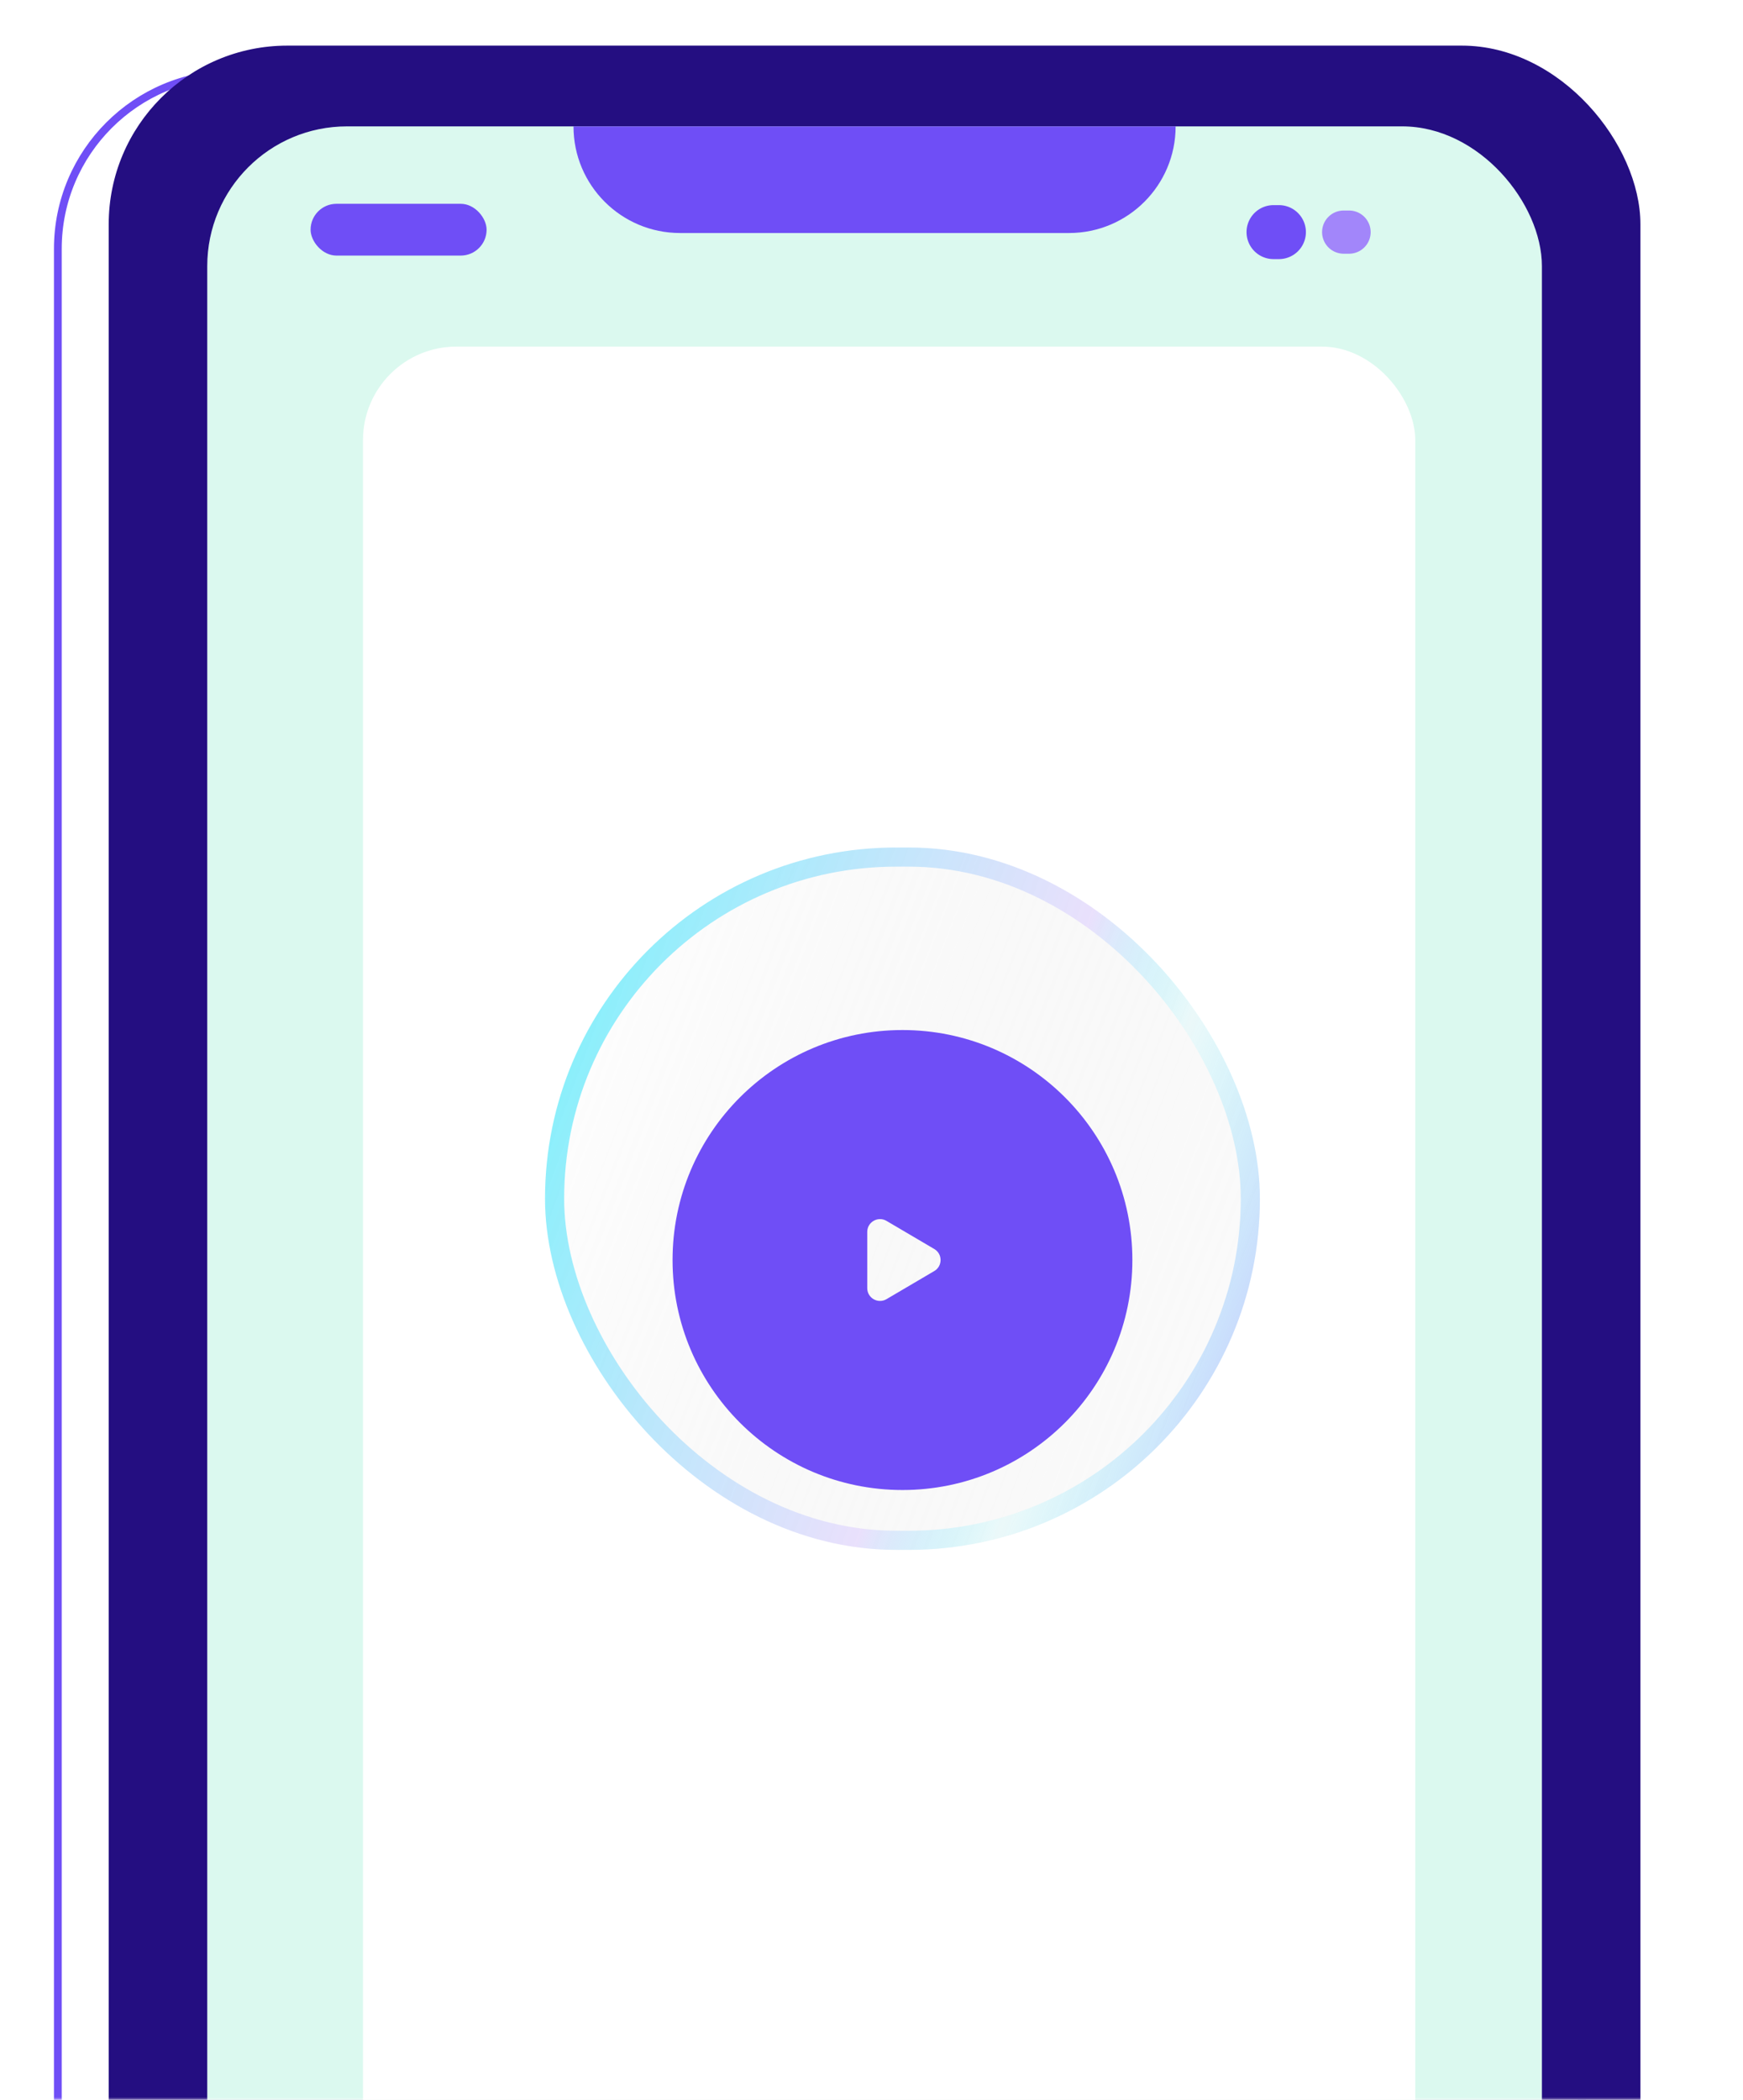 <svg xmlns="http://www.w3.org/2000/svg" width="323" height="389" fill="none" viewBox="0 0 323 389">
  <mask id="a" width="323" height="389" x="0" y="0" maskUnits="userSpaceOnUse" style="mask-type:alpha">
    <path fill="#6E7191" d="M0 0h323v389H0z"/>
  </mask>
  <g mask="url(#a)">
    <rect width="282.406" height="504.137" x="10.719" y="13.719" stroke="#6F4EF6" stroke-width="1.439" rx="32.373"/>
    <rect width="283.845" height="505.576" x="20.145" y="8.452" fill="#240E81" rx="33.092"/>
    <rect width="247.331" height="493.295" x="38.404" y="23.41" fill="#DBF9EF" rx="25.898"/>
    <g filter="url(#b)">
      <rect width="178.333" height="259.243" x="75.65" y="74.044" fill="red" fill-opacity=".01" rx="4.353" shape-rendering="crispEdges"/>
    </g>
    <rect width="194.997" height="371.1" x="67.268" y="64.207" fill="#fff" rx="17.309"/>
    <rect width="132.475" height="130.112" x="101" y="157" fill="url(#c)" fill-opacity=".6" rx="65.056"/>
    <g filter="url(#d)">
      <path fill="#6F4EF6" fill-rule="evenodd" d="M167.238 179.451c-23.53 0-42.605 19.075-42.605 42.605 0 23.53 19.075 42.605 42.605 42.605 23.53 0 42.605-19.075 42.605-42.605 0-23.53-19.075-42.605-42.605-42.605Zm-6.526 37.395c0-1.83 1.989-2.968 3.567-2.04l8.857 5.211c1.555.915 1.555 3.165-.001 4.08l-8.856 5.209c-1.578.929-3.567-.209-3.567-2.04v-10.42Z" clip-rule="evenodd"/>
    </g>
    <rect width="128.931" height="126.567" x="102.772" y="158.772" stroke="url(#e)" stroke-opacity=".7" stroke-width="3.545" rx="63.284"/>
    <rect width="32.616" height="9.593" x="57.557" y="37.754" fill="#6F4EF6" rx="4.796"/>
    <path fill="#6F4EF6" d="M231 43a5 5 0 0 1 5-5h1a5 5 0 0 1 0 10h-1a5 5 0 0 1-5-5Z"/>
    <path fill="#A286FA" d="M245 43a4 4 0 0 1 4-4h1a4 4 0 0 1 0 8h-1a4 4 0 0 1-4-4Z"/>
    <path fill="#6F4EF6" d="M106.277 23.42h111.58c0 10.906-8.841 19.746-19.746 19.746h-72.088c-10.905 0-19.746-8.84-19.746-19.745Z"/>
  </g>
  <defs>
    <linearGradient id="c" x1="103.217" x2="260.288" y1="157" y2="217.487" gradientUnits="userSpaceOnUse">
      <stop stop-color="#fff" stop-opacity=".6"/>
      <stop offset="1" stop-color="#C4C4C4" stop-opacity=".1"/>
    </linearGradient>
    <linearGradient id="e" x1="104.326" x2="258.823" y1="161.575" y2="219.472" gradientUnits="userSpaceOnUse">
      <stop stop-color="#3EEEFA"/>
      <stop offset=".573" stop-color="#DCCBFF" stop-opacity=".764"/>
      <stop offset=".719" stop-color="#39F3FF" stop-opacity=".1"/>
      <stop offset="1" stop-color="#A87EFF" stop-opacity=".85"/>
    </linearGradient>
    <filter id="b" width="219.913" height="300.824" x="54.86" y="57.606" color-interpolation-filters="sRGB" filterUnits="userSpaceOnUse">
      <feFlood flood-opacity="0" result="BackgroundImageFix"/>
      <feColorMatrix in="SourceAlpha" result="hardAlpha" values="0 0 0 0 0 0 0 0 0 0 0 0 0 0 0 0 0 0 127 0"/>
      <feOffset dy="4.353"/>
      <feGaussianBlur stdDeviation="10.395"/>
      <feComposite in2="hardAlpha" operator="out"/>
      <feColorMatrix values="0 0 0 0 0.27 0 0 0 0 0.254 0 0 0 0 0.642 0 0 0 0.13 0"/>
      <feBlend in2="BackgroundImageFix" result="effect1_dropShadow_1153_17229"/>
      <feBlend in="SourceGraphic" in2="effect1_dropShadow_1153_17229" result="shape"/>
    </filter>
    <filter id="d" width="146.752" height="146.751" x="93.862" y="160.042" color-interpolation-filters="sRGB" filterUnits="userSpaceOnUse">
      <feFlood flood-opacity="0" result="BackgroundImageFix"/>
      <feColorMatrix in="SourceAlpha" result="hardAlpha" values="0 0 0 0 0 0 0 0 0 0 0 0 0 0 0 0 0 0 127 0"/>
      <feOffset dy="11.361"/>
      <feGaussianBlur stdDeviation="15.385"/>
      <feComposite in2="hardAlpha" operator="out"/>
      <feColorMatrix values="0 0 0 0 0.079 0 0 0 0 0.077 0 0 0 0 0.167 0 0 0 0.16 0"/>
      <feBlend in2="BackgroundImageFix" result="effect1_dropShadow_1153_17229"/>
      <feBlend in="SourceGraphic" in2="effect1_dropShadow_1153_17229" result="shape"/>
    </filter>
  </defs>
</svg>
